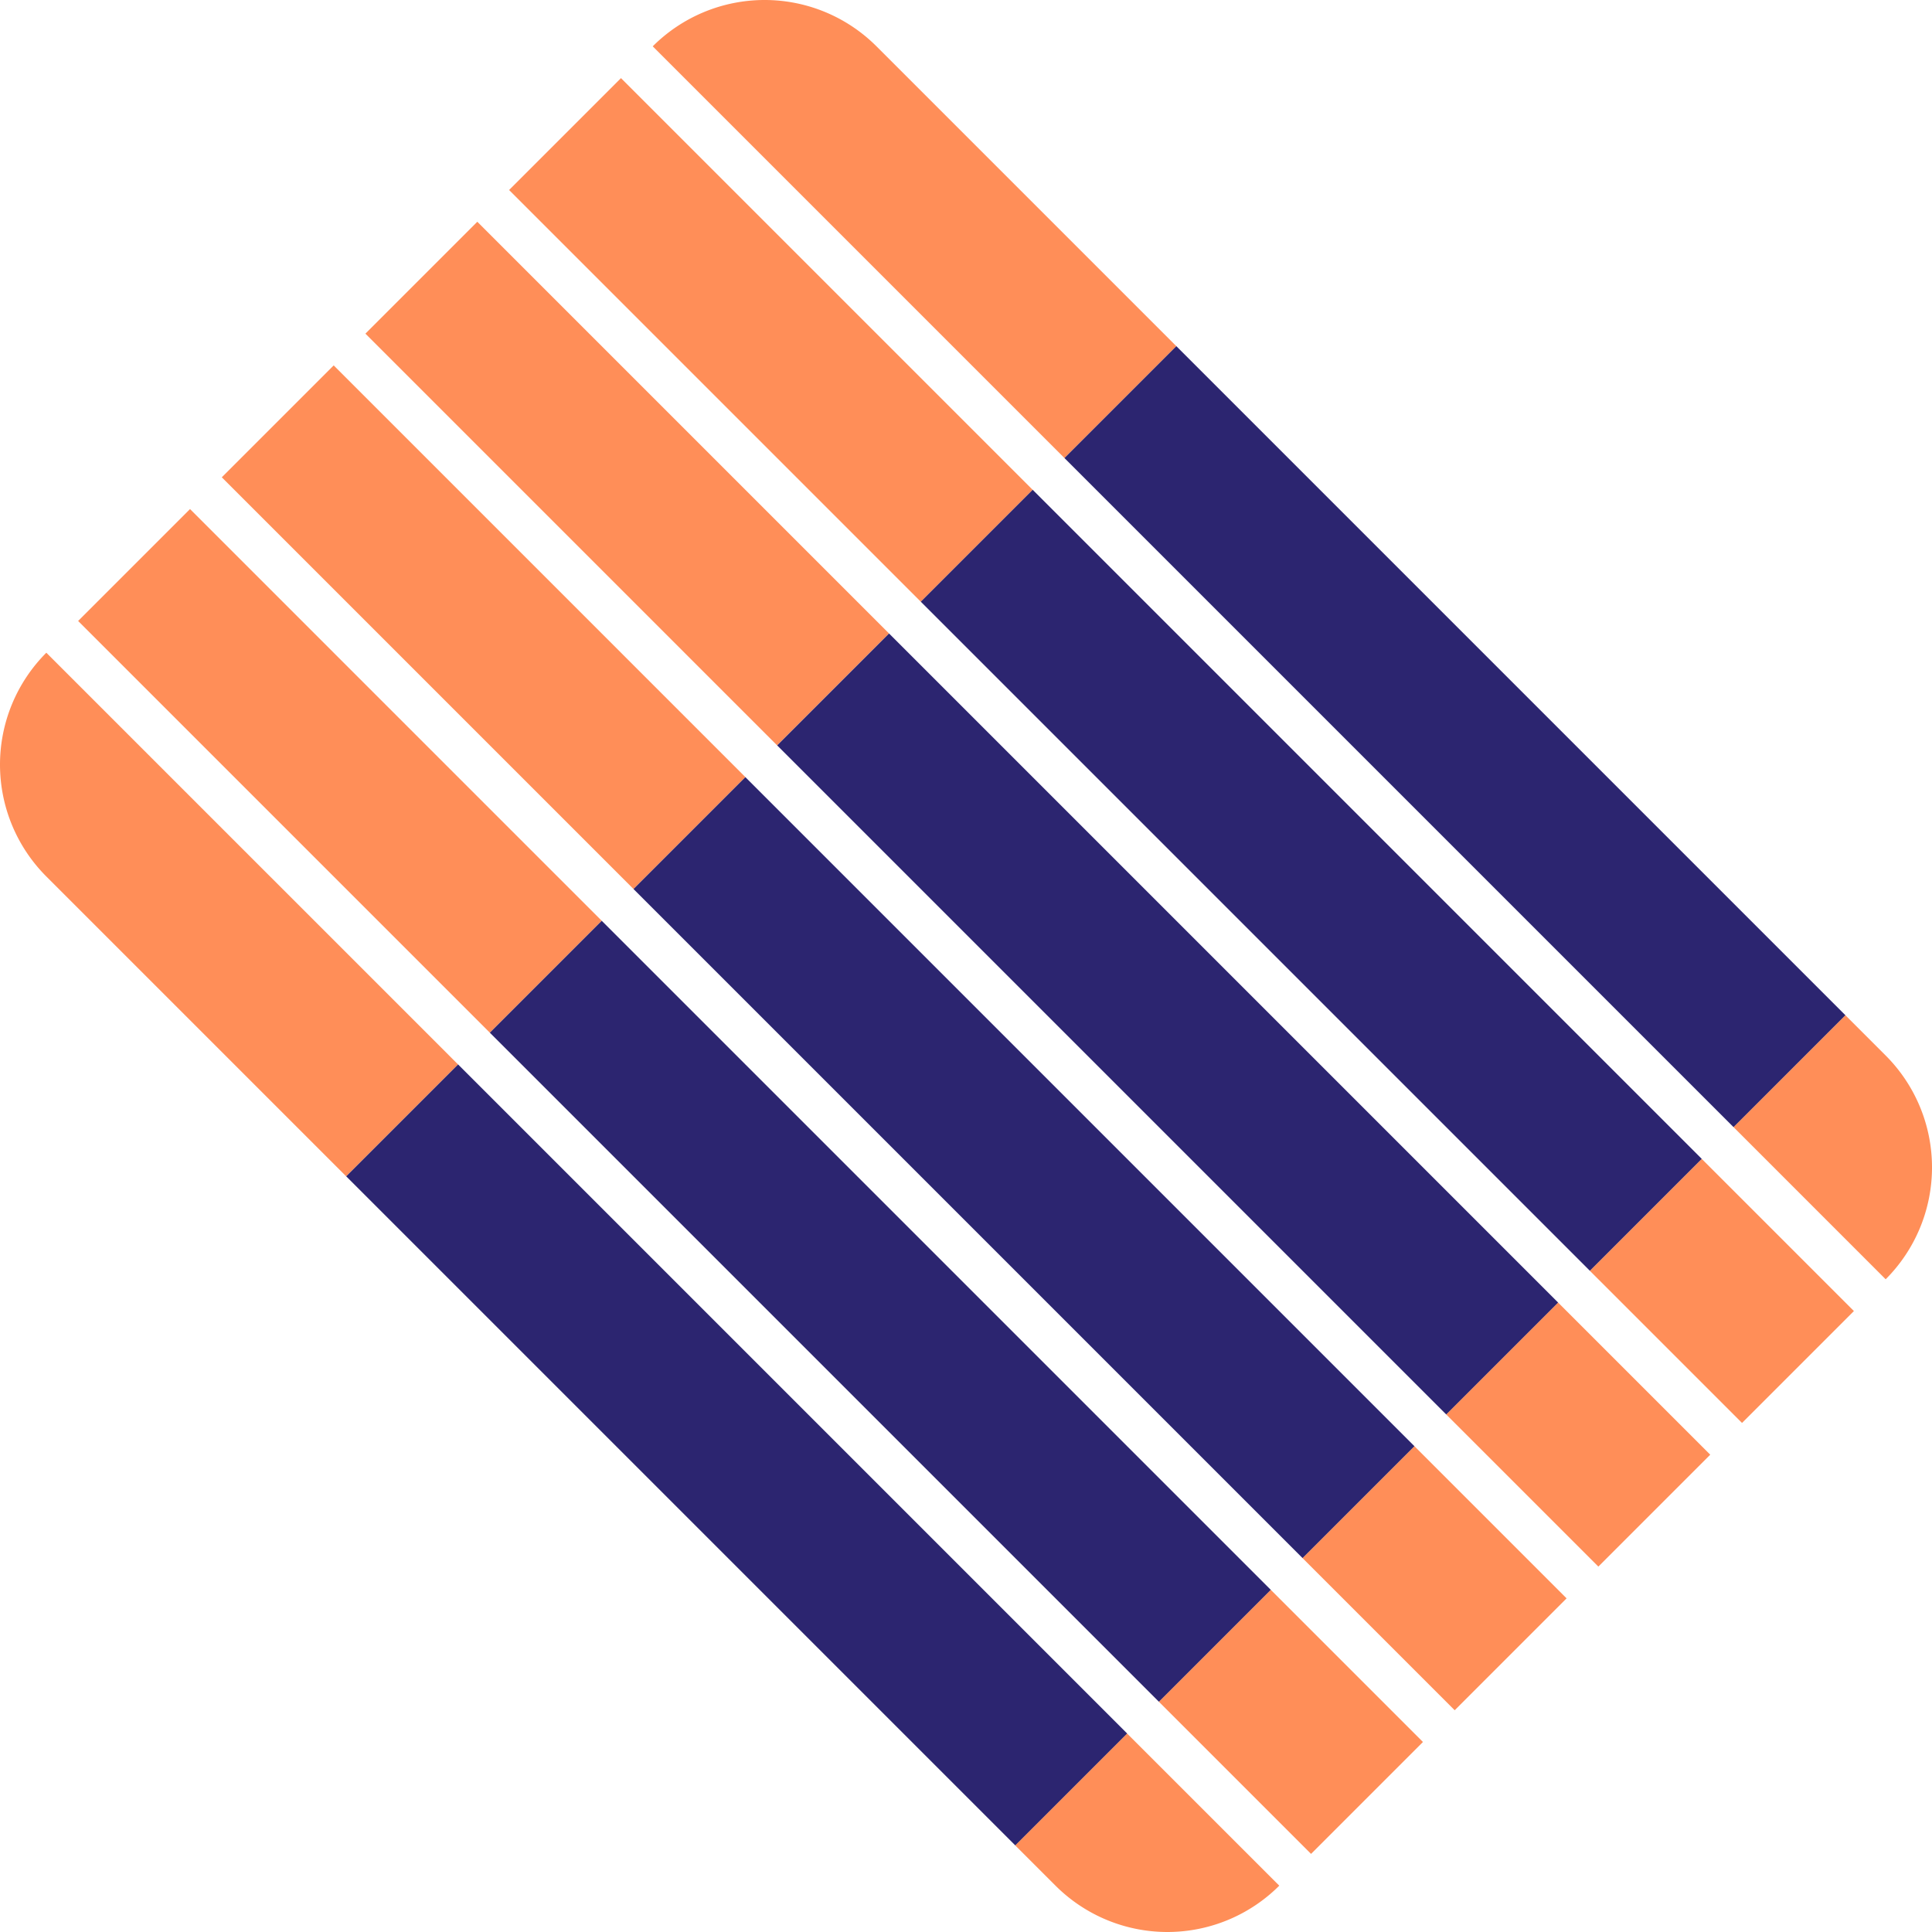 <?xml version="1.0" standalone="no"?><!DOCTYPE svg PUBLIC "-//W3C//DTD SVG 1.1//EN" "http://www.w3.org/Graphics/SVG/1.1/DTD/svg11.dtd"><svg t="1627004948792" class="icon" viewBox="0 0 1024 1024" version="1.1" xmlns="http://www.w3.org/2000/svg" p-id="2060" xmlns:xlink="http://www.w3.org/1999/xlink" width="200" height="200"><defs><style type="text/css">@font-face { font-family: feedback-iconfont; src: url("//at.alicdn.com/t/font_1031158_1uhr8ri0pk5.eot?#iefix") format("embedded-opentype"), url("//at.alicdn.com/t/font_1031158_1uhr8ri0pk5.woff2") format("woff2"), url("//at.alicdn.com/t/font_1031158_1uhr8ri0pk5.woff") format("woff"), url("//at.alicdn.com/t/font_1031158_1uhr8ri0pk5.ttf") format("truetype"), url("//at.alicdn.com/t/font_1031158_1uhr8ri0pk5.svg#iconfont") format("svg"); }
</style></defs><path d="M24.558 345.959a83.868 83.868 0 0 0 0 118.595l158.934 158.934 59.297-59.297zM559.446 999.442a83.868 83.868 0 0 0 118.595 0L597.379 918.796l-59.297 59.297zM41.41 329.121l59.305-59.305 218.218 218.22-59.304 59.304zM614.239 901.95l59.305-59.304 80.646 80.646-59.304 59.305zM117.555 252.975l59.305-59.304 218.218 218.218-59.304 59.304zM690.373 825.816l59.305-59.304 80.646 80.646-59.304 59.305zM193.678 176.845l59.305-59.304 218.218 218.218-59.304 59.304zM766.507 749.676l59.305-59.305 80.646 80.647-59.304 59.304zM842.657 673.542l59.305-59.305 80.646 80.646-59.304 59.305zM269.828 100.71l59.305-59.304 218.218 218.218-59.304 59.305zM464.557 24.555a83.868 83.868 0 0 0-118.595 0l218.231 218.231 59.297-59.297zM999.445 678.038a83.868 83.868 0 0 0 0-118.595l-21.348-21.348L918.799 597.376z" fill="#FF8E58" p-id="2061"></path><path d="M183.495 623.48l59.304-59.304L597.41 918.788l-59.304 59.304zM259.629 547.346l59.304-59.304L673.544 842.654l-59.304 59.304zM335.763 471.204l59.304-59.304L749.679 766.512l-59.304 59.304zM411.913 395.07l59.304-59.304L825.828 690.378l-59.304 59.304zM488.047 318.912l59.304-59.304L901.962 614.221l-59.304 59.304zM564.181 242.778l59.304-59.304L978.096 538.087l-59.304 59.304z" fill="#2C2570" p-id="2062"></path></svg>